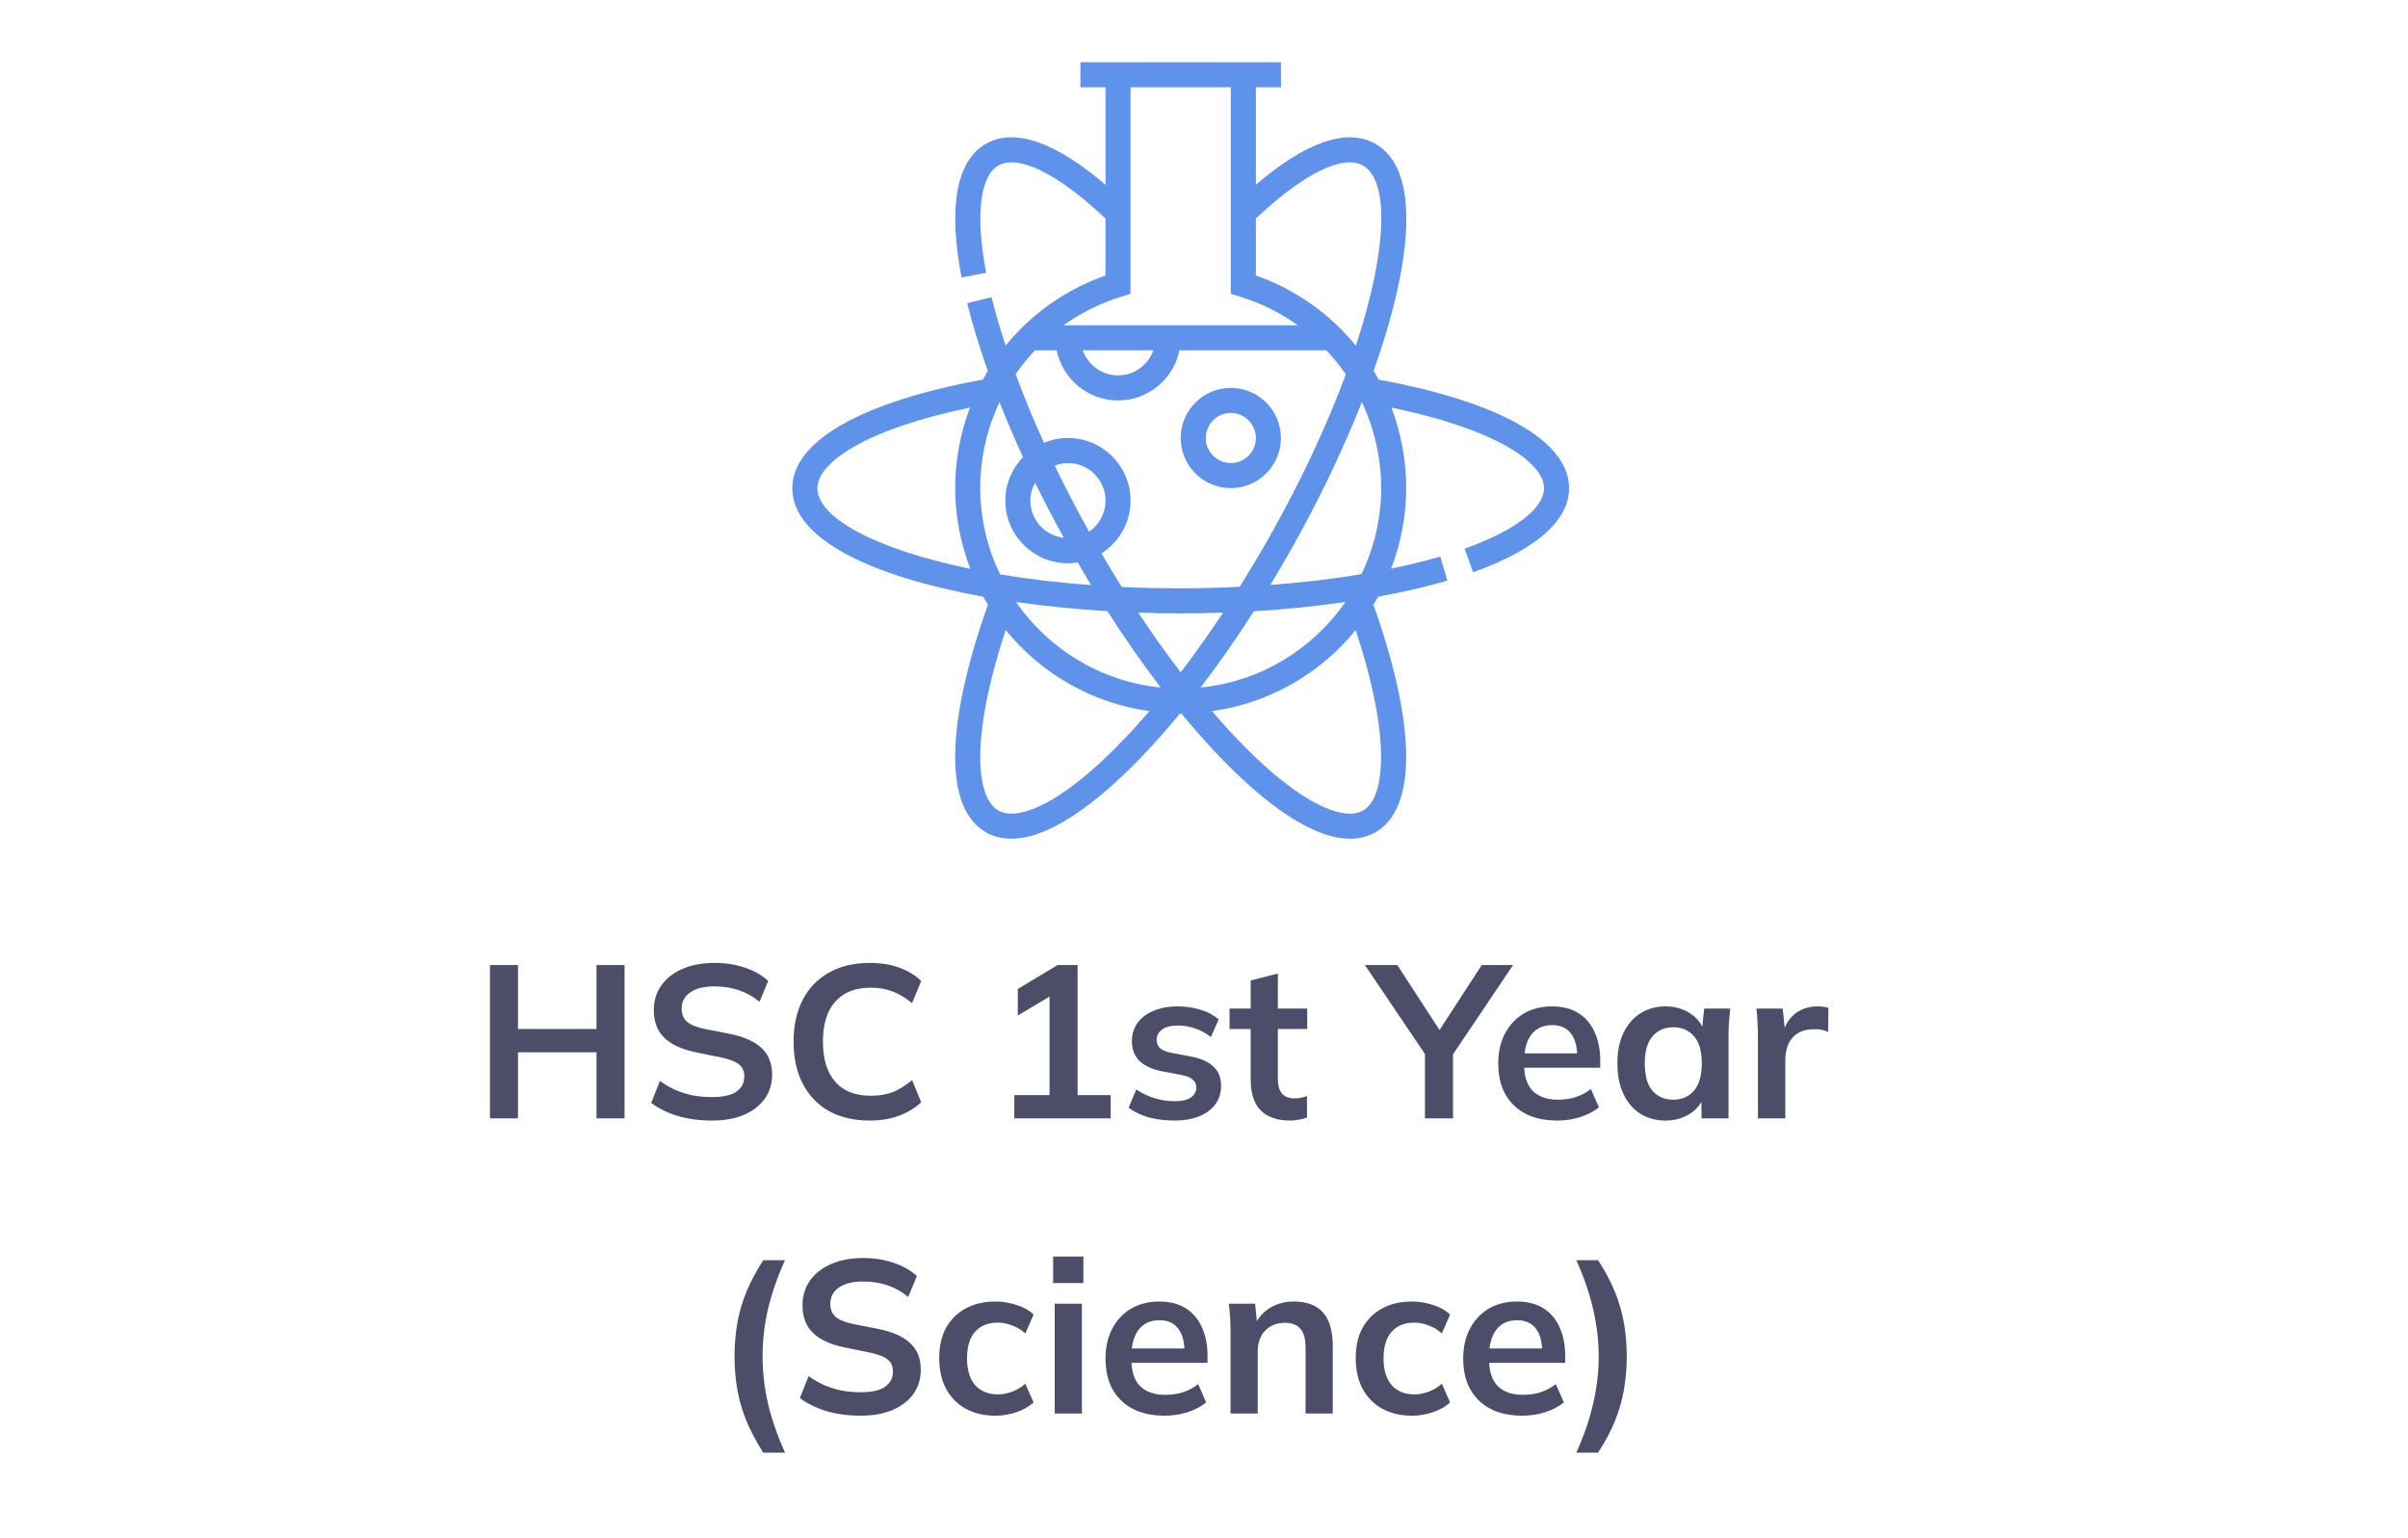 <svg width="155" height="99" viewBox="0 0 155 99" fill="none" xmlns="http://www.w3.org/2000/svg">
<path d="M31.537 72V62.13H33.343V66.246H38.397V62.13H40.203V72H38.397V67.744H33.343V72H31.537ZM45.823 72.14C45.03 72.14 44.297 72.042 43.625 71.846C42.962 71.641 42.393 71.361 41.917 71.006L42.477 69.592C42.794 69.816 43.126 70.007 43.471 70.166C43.816 70.315 44.185 70.432 44.577 70.516C44.969 70.591 45.384 70.628 45.823 70.628C46.56 70.628 47.092 70.507 47.419 70.264C47.746 70.021 47.909 69.704 47.909 69.312C47.909 68.967 47.797 68.705 47.573 68.528C47.349 68.341 46.948 68.187 46.369 68.066L44.787 67.744C43.882 67.557 43.205 67.245 42.757 66.806C42.309 66.367 42.085 65.779 42.085 65.042C42.085 64.426 42.248 63.889 42.575 63.432C42.902 62.975 43.359 62.62 43.947 62.368C44.535 62.116 45.221 61.99 46.005 61.99C46.705 61.99 47.354 62.093 47.951 62.298C48.548 62.494 49.048 62.779 49.449 63.152L48.889 64.496C48.488 64.16 48.049 63.913 47.573 63.754C47.097 63.586 46.565 63.502 45.977 63.502C45.314 63.502 44.796 63.633 44.423 63.894C44.059 64.146 43.877 64.496 43.877 64.944C43.877 65.289 43.989 65.565 44.213 65.77C44.446 65.975 44.838 66.134 45.389 66.246L46.957 66.554C47.89 66.741 48.581 67.049 49.029 67.478C49.477 67.898 49.701 68.467 49.701 69.186C49.701 69.774 49.542 70.292 49.225 70.74C48.908 71.179 48.46 71.524 47.881 71.776C47.302 72.019 46.616 72.14 45.823 72.14ZM55.995 72.14C54.968 72.14 54.086 71.935 53.349 71.524C52.62 71.104 52.06 70.516 51.669 69.76C51.276 68.995 51.081 68.094 51.081 67.058C51.081 66.022 51.276 65.126 51.669 64.37C52.06 63.614 52.62 63.031 53.349 62.62C54.086 62.2 54.968 61.99 55.995 61.99C56.685 61.99 57.306 62.088 57.856 62.284C58.416 62.48 58.897 62.769 59.298 63.152L58.711 64.58C58.272 64.225 57.847 63.973 57.437 63.824C57.035 63.665 56.573 63.586 56.05 63.586C55.052 63.586 54.286 63.889 53.755 64.496C53.232 65.093 52.971 65.947 52.971 67.058C52.971 68.169 53.232 69.027 53.755 69.634C54.286 70.241 55.052 70.544 56.05 70.544C56.573 70.544 57.035 70.469 57.437 70.32C57.847 70.161 58.272 69.9 58.711 69.536L59.298 70.964C58.897 71.337 58.416 71.627 57.856 71.832C57.306 72.037 56.685 72.14 55.995 72.14ZM65.29 72V70.502H67.558V63.642H68.426L65.514 65.378V63.67L68.076 62.13H69.364V70.502H71.492V72H65.29ZM75.603 72.14C74.996 72.14 74.436 72.07 73.923 71.93C73.419 71.781 72.994 71.575 72.649 71.314L73.139 70.138C73.493 70.381 73.885 70.567 74.315 70.698C74.744 70.829 75.178 70.894 75.617 70.894C76.084 70.894 76.429 70.815 76.653 70.656C76.886 70.497 77.003 70.283 77.003 70.012C77.003 69.797 76.928 69.629 76.779 69.508C76.639 69.377 76.41 69.279 76.093 69.214L74.693 68.948C74.096 68.817 73.638 68.593 73.321 68.276C73.013 67.959 72.859 67.543 72.859 67.03C72.859 66.591 72.975 66.204 73.209 65.868C73.451 65.532 73.792 65.271 74.231 65.084C74.679 64.888 75.201 64.79 75.799 64.79C76.322 64.79 76.811 64.86 77.269 65C77.736 65.14 78.127 65.35 78.445 65.63L77.941 66.764C77.651 66.531 77.32 66.349 76.947 66.218C76.573 66.087 76.21 66.022 75.855 66.022C75.37 66.022 75.015 66.111 74.791 66.288C74.567 66.456 74.455 66.675 74.455 66.946C74.455 67.151 74.52 67.324 74.651 67.464C74.791 67.595 75.005 67.693 75.295 67.758L76.695 68.024C77.32 68.145 77.791 68.36 78.109 68.668C78.436 68.967 78.599 69.377 78.599 69.9C78.599 70.367 78.473 70.768 78.221 71.104C77.969 71.44 77.619 71.697 77.171 71.874C76.723 72.051 76.2 72.14 75.603 72.14ZM83.052 72.14C82.212 72.14 81.578 71.921 81.148 71.482C80.719 71.043 80.504 70.385 80.504 69.508V66.246H79.146V64.93H80.504V63.124L82.254 62.676V64.93H84.144V66.246H82.254V69.396C82.254 69.881 82.347 70.222 82.534 70.418C82.721 70.614 82.978 70.712 83.304 70.712C83.481 70.712 83.631 70.698 83.752 70.67C83.883 70.642 84.009 70.605 84.13 70.558V71.944C83.972 72.009 83.794 72.056 83.598 72.084C83.412 72.121 83.23 72.14 83.052 72.14ZM91.723 72V67.338L92.101 68.416L87.859 62.13H89.945L92.857 66.61H92.465L95.377 62.13H97.393L93.165 68.416L93.529 67.338V72H91.723ZM100.233 72.14C99.048 72.14 98.119 71.813 97.447 71.16C96.775 70.507 96.439 69.611 96.439 68.472C96.439 67.735 96.584 67.091 96.873 66.54C97.163 65.989 97.564 65.56 98.077 65.252C98.6 64.944 99.207 64.79 99.897 64.79C100.579 64.79 101.148 64.935 101.605 65.224C102.063 65.513 102.408 65.919 102.641 66.442C102.884 66.965 103.005 67.576 103.005 68.276V68.738H97.853V67.814H101.759L101.521 68.01C101.521 67.357 101.381 66.857 101.101 66.512C100.831 66.167 100.434 65.994 99.911 65.994C99.333 65.994 98.885 66.199 98.567 66.61C98.259 67.021 98.105 67.595 98.105 68.332V68.514C98.105 69.279 98.292 69.853 98.665 70.236C99.048 70.609 99.585 70.796 100.275 70.796C100.677 70.796 101.05 70.745 101.395 70.642C101.75 70.53 102.086 70.353 102.403 70.11L102.921 71.286C102.585 71.557 102.184 71.767 101.717 71.916C101.251 72.065 100.756 72.14 100.233 72.14ZM107.217 72.14C106.601 72.14 106.06 71.995 105.593 71.706C105.126 71.407 104.762 70.983 104.501 70.432C104.24 69.881 104.109 69.223 104.109 68.458C104.109 67.693 104.24 67.039 104.501 66.498C104.762 65.947 105.126 65.527 105.593 65.238C106.06 64.939 106.601 64.79 107.217 64.79C107.814 64.79 108.337 64.939 108.785 65.238C109.242 65.527 109.546 65.919 109.695 66.414H109.541L109.695 64.93H111.375C111.347 65.219 111.319 65.513 111.291 65.812C111.272 66.111 111.263 66.405 111.263 66.694V72H109.527L109.513 70.544H109.681C109.532 71.029 109.228 71.417 108.771 71.706C108.314 71.995 107.796 72.14 107.217 72.14ZM107.707 70.796C108.258 70.796 108.701 70.605 109.037 70.222C109.373 69.83 109.541 69.242 109.541 68.458C109.541 67.674 109.373 67.091 109.037 66.708C108.701 66.325 108.258 66.134 107.707 66.134C107.156 66.134 106.713 66.325 106.377 66.708C106.041 67.091 105.873 67.674 105.873 68.458C105.873 69.242 106.036 69.83 106.363 70.222C106.699 70.605 107.147 70.796 107.707 70.796ZM113.155 72V66.736C113.155 66.437 113.145 66.134 113.127 65.826C113.117 65.518 113.094 65.219 113.057 64.93H114.751L114.947 66.862H114.667C114.76 66.395 114.914 66.008 115.129 65.7C115.353 65.392 115.623 65.163 115.941 65.014C116.258 64.865 116.603 64.79 116.977 64.79C117.145 64.79 117.28 64.799 117.383 64.818C117.485 64.827 117.588 64.851 117.691 64.888L117.677 66.428C117.499 66.353 117.345 66.307 117.215 66.288C117.093 66.269 116.939 66.26 116.753 66.26C116.351 66.26 116.011 66.344 115.731 66.512C115.46 66.68 115.255 66.913 115.115 67.212C114.984 67.511 114.919 67.851 114.919 68.234V72H113.155ZM49.129 93.52C48.691 92.829 48.331 92.153 48.051 91.49C47.781 90.827 47.584 90.155 47.463 89.474C47.342 88.783 47.281 88.065 47.281 87.318C47.281 86.562 47.342 85.843 47.463 85.162C47.584 84.481 47.781 83.809 48.051 83.146C48.331 82.483 48.691 81.811 49.129 81.13H50.529C50.044 82.203 49.68 83.249 49.437 84.266C49.204 85.274 49.087 86.291 49.087 87.318C49.087 88.335 49.204 89.353 49.437 90.37C49.68 91.387 50.044 92.437 50.529 93.52H49.129ZM55.393 91.14C54.6 91.14 53.867 91.042 53.195 90.846C52.533 90.641 51.963 90.361 51.487 90.006L52.047 88.592C52.365 88.816 52.696 89.007 53.041 89.166C53.387 89.315 53.755 89.432 54.147 89.516C54.539 89.591 54.955 89.628 55.393 89.628C56.131 89.628 56.663 89.507 56.989 89.264C57.316 89.021 57.479 88.704 57.479 88.312C57.479 87.967 57.367 87.705 57.143 87.528C56.919 87.341 56.518 87.187 55.939 87.066L54.357 86.744C53.452 86.557 52.775 86.245 52.327 85.806C51.879 85.367 51.655 84.779 51.655 84.042C51.655 83.426 51.819 82.889 52.145 82.432C52.472 81.975 52.929 81.62 53.517 81.368C54.105 81.116 54.791 80.99 55.575 80.99C56.275 80.99 56.924 81.093 57.521 81.298C58.119 81.494 58.618 81.779 59.019 82.152L58.459 83.496C58.058 83.16 57.619 82.913 57.143 82.754C56.667 82.586 56.135 82.502 55.547 82.502C54.885 82.502 54.367 82.633 53.993 82.894C53.629 83.146 53.447 83.496 53.447 83.944C53.447 84.289 53.559 84.565 53.783 84.77C54.017 84.975 54.409 85.134 54.959 85.246L56.527 85.554C57.461 85.741 58.151 86.049 58.599 86.478C59.047 86.898 59.271 87.467 59.271 88.186C59.271 88.774 59.113 89.292 58.795 89.74C58.478 90.179 58.03 90.524 57.451 90.776C56.873 91.019 56.187 91.14 55.393 91.14ZM64.081 91.14C63.353 91.14 62.714 90.991 62.163 90.692C61.621 90.393 61.202 89.969 60.903 89.418C60.604 88.858 60.455 88.195 60.455 87.43C60.455 86.665 60.604 86.011 60.903 85.47C61.211 84.929 61.636 84.513 62.177 84.224C62.718 83.935 63.353 83.79 64.081 83.79C64.547 83.79 65 83.865 65.439 84.014C65.887 84.154 66.251 84.359 66.531 84.63L65.999 85.848C65.747 85.615 65.462 85.442 65.145 85.33C64.837 85.209 64.534 85.148 64.235 85.148C63.609 85.148 63.12 85.344 62.765 85.736C62.419 86.128 62.247 86.697 62.247 87.444C62.247 88.191 62.419 88.765 62.765 89.166C63.12 89.567 63.609 89.768 64.235 89.768C64.524 89.768 64.823 89.712 65.131 89.6C65.448 89.488 65.737 89.315 65.999 89.082L66.531 90.286C66.242 90.557 65.873 90.767 65.425 90.916C64.986 91.065 64.538 91.14 64.081 91.14ZM67.888 91V83.93H69.638V91H67.888ZM67.79 82.6V80.892H69.736V82.6H67.79ZM74.954 91.14C73.769 91.14 72.84 90.813 72.168 90.16C71.496 89.507 71.16 88.611 71.16 87.472C71.16 86.735 71.305 86.091 71.594 85.54C71.883 84.989 72.285 84.56 72.798 84.252C73.321 83.944 73.927 83.79 74.618 83.79C75.299 83.79 75.869 83.935 76.326 84.224C76.783 84.513 77.129 84.919 77.362 85.442C77.605 85.965 77.726 86.576 77.726 87.276V87.738H72.574V86.814H76.48L76.242 87.01C76.242 86.357 76.102 85.857 75.822 85.512C75.551 85.167 75.155 84.994 74.632 84.994C74.053 84.994 73.605 85.199 73.288 85.61C72.98 86.021 72.826 86.595 72.826 87.332V87.514C72.826 88.279 73.013 88.853 73.386 89.236C73.769 89.609 74.305 89.796 74.996 89.796C75.397 89.796 75.771 89.745 76.116 89.642C76.471 89.53 76.807 89.353 77.124 89.11L77.642 90.286C77.306 90.557 76.905 90.767 76.438 90.916C75.971 91.065 75.477 91.14 74.954 91.14ZM79.208 91V85.694C79.208 85.405 79.198 85.111 79.18 84.812C79.161 84.513 79.133 84.219 79.096 83.93H80.79L80.93 85.33H80.762C80.986 84.835 81.317 84.457 81.756 84.196C82.195 83.925 82.703 83.79 83.282 83.79C84.112 83.79 84.738 84.023 85.158 84.49C85.578 84.957 85.788 85.685 85.788 86.674V91H84.038V86.758C84.038 86.189 83.926 85.783 83.702 85.54C83.487 85.288 83.16 85.162 82.722 85.162C82.18 85.162 81.751 85.33 81.434 85.666C81.117 86.002 80.958 86.45 80.958 87.01V91H79.208ZM90.891 91.14C90.163 91.14 89.524 90.991 88.973 90.692C88.432 90.393 88.012 89.969 87.713 89.418C87.415 88.858 87.265 88.195 87.265 87.43C87.265 86.665 87.415 86.011 87.713 85.47C88.021 84.929 88.446 84.513 88.987 84.224C89.529 83.935 90.163 83.79 90.891 83.79C91.358 83.79 91.811 83.865 92.249 84.014C92.697 84.154 93.061 84.359 93.341 84.63L92.809 85.848C92.557 85.615 92.273 85.442 91.955 85.33C91.647 85.209 91.344 85.148 91.045 85.148C90.42 85.148 89.93 85.344 89.575 85.736C89.23 86.128 89.057 86.697 89.057 87.444C89.057 88.191 89.23 88.765 89.575 89.166C89.93 89.567 90.42 89.768 91.045 89.768C91.335 89.768 91.633 89.712 91.941 89.6C92.259 89.488 92.548 89.315 92.809 89.082L93.341 90.286C93.052 90.557 92.683 90.767 92.235 90.916C91.797 91.065 91.349 91.14 90.891 91.14ZM97.977 91.14C96.792 91.14 95.863 90.813 95.191 90.16C94.519 89.507 94.183 88.611 94.183 87.472C94.183 86.735 94.328 86.091 94.617 85.54C94.907 84.989 95.308 84.56 95.821 84.252C96.344 83.944 96.951 83.79 97.641 83.79C98.323 83.79 98.892 83.935 99.349 84.224C99.807 84.513 100.152 84.919 100.385 85.442C100.628 85.965 100.749 86.576 100.749 87.276V87.738H95.597V86.814H99.503L99.265 87.01C99.265 86.357 99.125 85.857 98.845 85.512C98.575 85.167 98.178 84.994 97.655 84.994C97.077 84.994 96.629 85.199 96.311 85.61C96.003 86.021 95.849 86.595 95.849 87.332V87.514C95.849 88.279 96.036 88.853 96.409 89.236C96.792 89.609 97.329 89.796 98.019 89.796C98.421 89.796 98.794 89.745 99.139 89.642C99.494 89.53 99.83 89.353 100.147 89.11L100.665 90.286C100.329 90.557 99.928 90.767 99.461 90.916C98.995 91.065 98.5 91.14 97.977 91.14ZM102.865 93.52H101.465C101.95 92.447 102.309 91.401 102.543 90.384C102.785 89.357 102.907 88.335 102.907 87.318C102.907 86.301 102.785 85.283 102.543 84.266C102.309 83.249 101.95 82.203 101.465 81.13H102.865C103.313 81.811 103.672 82.483 103.943 83.146C104.213 83.809 104.409 84.485 104.531 85.176C104.652 85.857 104.713 86.571 104.713 87.318C104.713 88.065 104.652 88.783 104.531 89.474C104.409 90.165 104.213 90.841 103.943 91.504C103.672 92.167 103.313 92.839 102.865 93.52Z" fill="#202244" fill-opacity="0.8"/>
<g clip-path="url(#clip0_3_375)">
<path d="M79.226 31.424C81.005 31.424 82.452 29.977 82.452 28.198C82.452 26.419 81.005 24.972 79.226 24.972C77.447 24.972 76 26.419 76 28.198C76 29.977 77.447 31.424 79.226 31.424ZM79.226 26.585C80.115 26.585 80.839 27.308 80.839 28.198C80.839 29.087 80.115 29.811 79.226 29.811C78.336 29.811 77.613 29.087 77.613 28.198C77.613 27.308 78.336 26.585 79.226 26.585Z" fill="#5E92EB"/>
<path d="M88.731 24.437C88.628 24.248 88.527 24.058 88.416 23.874C90.871 16.973 91.506 11.004 88.569 9.277C86.743 8.204 84.09 9.112 80.839 11.896V5.617H82.452V4.004H69.548V5.617H71.161V11.899C67.909 9.111 65.253 8.203 63.428 9.277C61.556 10.377 61.026 13.347 61.894 17.866L63.478 17.562C62.782 13.937 63.069 11.359 64.246 10.667C65.535 9.908 68.11 11.183 71.161 14.073V17.734C68.575 18.645 66.378 20.227 64.732 22.248C64.38 21.175 64.069 20.129 63.823 19.133L62.258 19.52C62.597 20.897 63.05 22.361 63.585 23.873C63.473 24.057 63.373 24.247 63.269 24.436C55.469 25.864 51 28.4 51 31.424C51 34.781 56.294 37.145 63.284 38.413C63.381 38.587 63.491 38.752 63.594 38.922C60.843 46.672 60.775 52.001 63.428 53.561C63.921 53.85 64.48 53.995 65.098 53.995C65.492 53.995 65.911 53.937 66.352 53.818C68.994 53.11 72.436 50.212 75.952 45.937C75.969 45.938 75.984 45.94 76 45.94C76.015 45.94 76.03 45.938 76.045 45.938C79.563 50.212 83.003 53.111 85.645 53.818C86.086 53.936 86.505 53.995 86.899 53.995C87.519 53.995 88.077 53.85 88.569 53.561C91.221 52 91.154 46.672 88.404 38.925C88.509 38.754 88.62 38.587 88.718 38.41C90.304 38.119 91.803 37.779 93.164 37.379L92.709 35.832C91.723 36.121 90.657 36.378 89.543 36.608C90.162 34.995 90.516 33.252 90.516 31.424C90.516 29.605 90.177 27.858 89.563 26.239C96.332 27.637 99.387 29.805 99.387 31.424C99.387 32.739 97.524 34.161 94.277 35.323L94.82 36.842C98.864 35.394 101 33.521 101 31.424C101 28.4 96.531 25.864 88.731 24.437ZM80.839 14.071C83.888 11.184 86.463 9.907 87.752 10.668C89.426 11.652 89.311 16.074 87.275 22.258C85.628 20.233 83.429 18.647 80.839 17.735V14.071ZM72.205 19.09L72.774 18.915V5.617H79.226V18.915L79.795 19.09C81.167 19.512 82.425 20.142 83.54 20.94H68.46C69.575 20.142 70.833 19.512 72.205 19.09ZM74.239 22.553C73.905 23.489 73.018 24.166 71.968 24.166C70.918 24.166 70.031 23.489 69.697 22.553H74.239ZM66.621 22.553H68.018C68.393 24.391 70.021 25.779 71.969 25.779C73.916 25.779 75.544 24.391 75.919 22.553H85.379C85.836 23.035 86.254 23.551 86.631 24.098C85.438 27.319 83.773 30.932 81.615 34.735C81.023 35.779 80.415 36.791 79.798 37.778C78.552 37.837 77.286 37.875 76 37.875C74.696 37.875 73.429 37.845 72.204 37.787C71.763 37.082 71.328 36.359 70.899 35.625C72.023 34.908 72.774 33.658 72.774 32.23C72.774 30.007 70.965 28.198 68.742 28.198C68.195 28.198 67.674 28.309 67.198 28.508C66.511 27.001 65.906 25.524 65.375 24.088C65.75 23.546 66.166 23.033 66.621 22.553ZM67.891 29.973C68.157 29.873 68.442 29.811 68.742 29.811C70.076 29.811 71.161 30.896 71.161 32.23C71.161 33.06 70.741 33.792 70.102 34.229C69.31 32.806 68.571 31.383 67.891 29.973ZM68.48 34.623C67.27 34.49 66.323 33.475 66.323 32.23C66.323 31.81 66.44 31.42 66.63 31.075C67.207 32.253 67.827 33.438 68.48 34.623ZM52.613 31.424C52.613 29.805 55.668 27.637 62.437 26.239C61.823 27.858 61.484 29.605 61.484 31.424C61.484 33.257 61.84 35.005 62.462 36.621C56.333 35.356 52.613 33.323 52.613 31.424ZM63.097 31.424C63.097 29.454 63.543 27.578 64.339 25.89C64.798 27.052 65.297 28.233 65.849 29.433C65.147 30.158 64.71 31.143 64.71 32.23C64.71 34.454 66.519 36.263 68.742 36.263C68.957 36.263 69.162 36.232 69.368 36.2C69.655 36.695 69.943 37.185 70.236 37.667C68.13 37.513 66.165 37.277 64.371 36.977C63.563 35.292 63.097 33.413 63.097 31.424ZM65.936 52.261C65.236 52.447 64.667 52.417 64.246 52.17C62.809 51.326 62.464 47.426 64.735 40.561C66.996 43.344 70.267 45.263 73.982 45.783C70.967 49.301 68.091 51.683 65.936 52.261ZM65.394 38.754C67.287 39.027 69.269 39.225 71.281 39.346C72.407 41.105 73.561 42.75 74.715 44.262C70.856 43.879 67.495 41.785 65.394 38.754ZM75.998 43.284C75.083 42.085 74.168 40.802 73.267 39.439C74.178 39.471 75.091 39.488 76 39.488C76.919 39.488 77.828 39.469 78.73 39.439C77.828 40.801 76.914 42.085 75.998 43.284ZM80.712 39.351C82.761 39.231 84.732 39.026 86.605 38.755C84.503 41.786 81.142 43.879 77.281 44.262C78.436 42.752 79.586 41.108 80.712 39.351ZM87.752 52.17C87.332 52.418 86.762 52.447 86.062 52.261C83.906 51.683 81.031 49.301 78.015 45.783C81.731 45.263 85.002 43.346 87.263 40.563C89.532 47.427 89.188 51.325 87.752 52.17ZM87.635 36.965C85.792 37.274 83.823 37.505 81.768 37.658C82.19 36.962 82.609 36.255 83.019 35.531C84.798 32.395 86.397 29.079 87.66 25.887C88.457 27.575 88.903 29.453 88.903 31.424C88.903 33.408 88.439 35.283 87.635 36.965Z" fill="#5E92EB"/>
</g>
<defs>
<clipPath id="clip0_3_375">
<rect width="50" height="50" fill="white" transform="translate(51 4)"/>
</clipPath>
</defs>
</svg>
